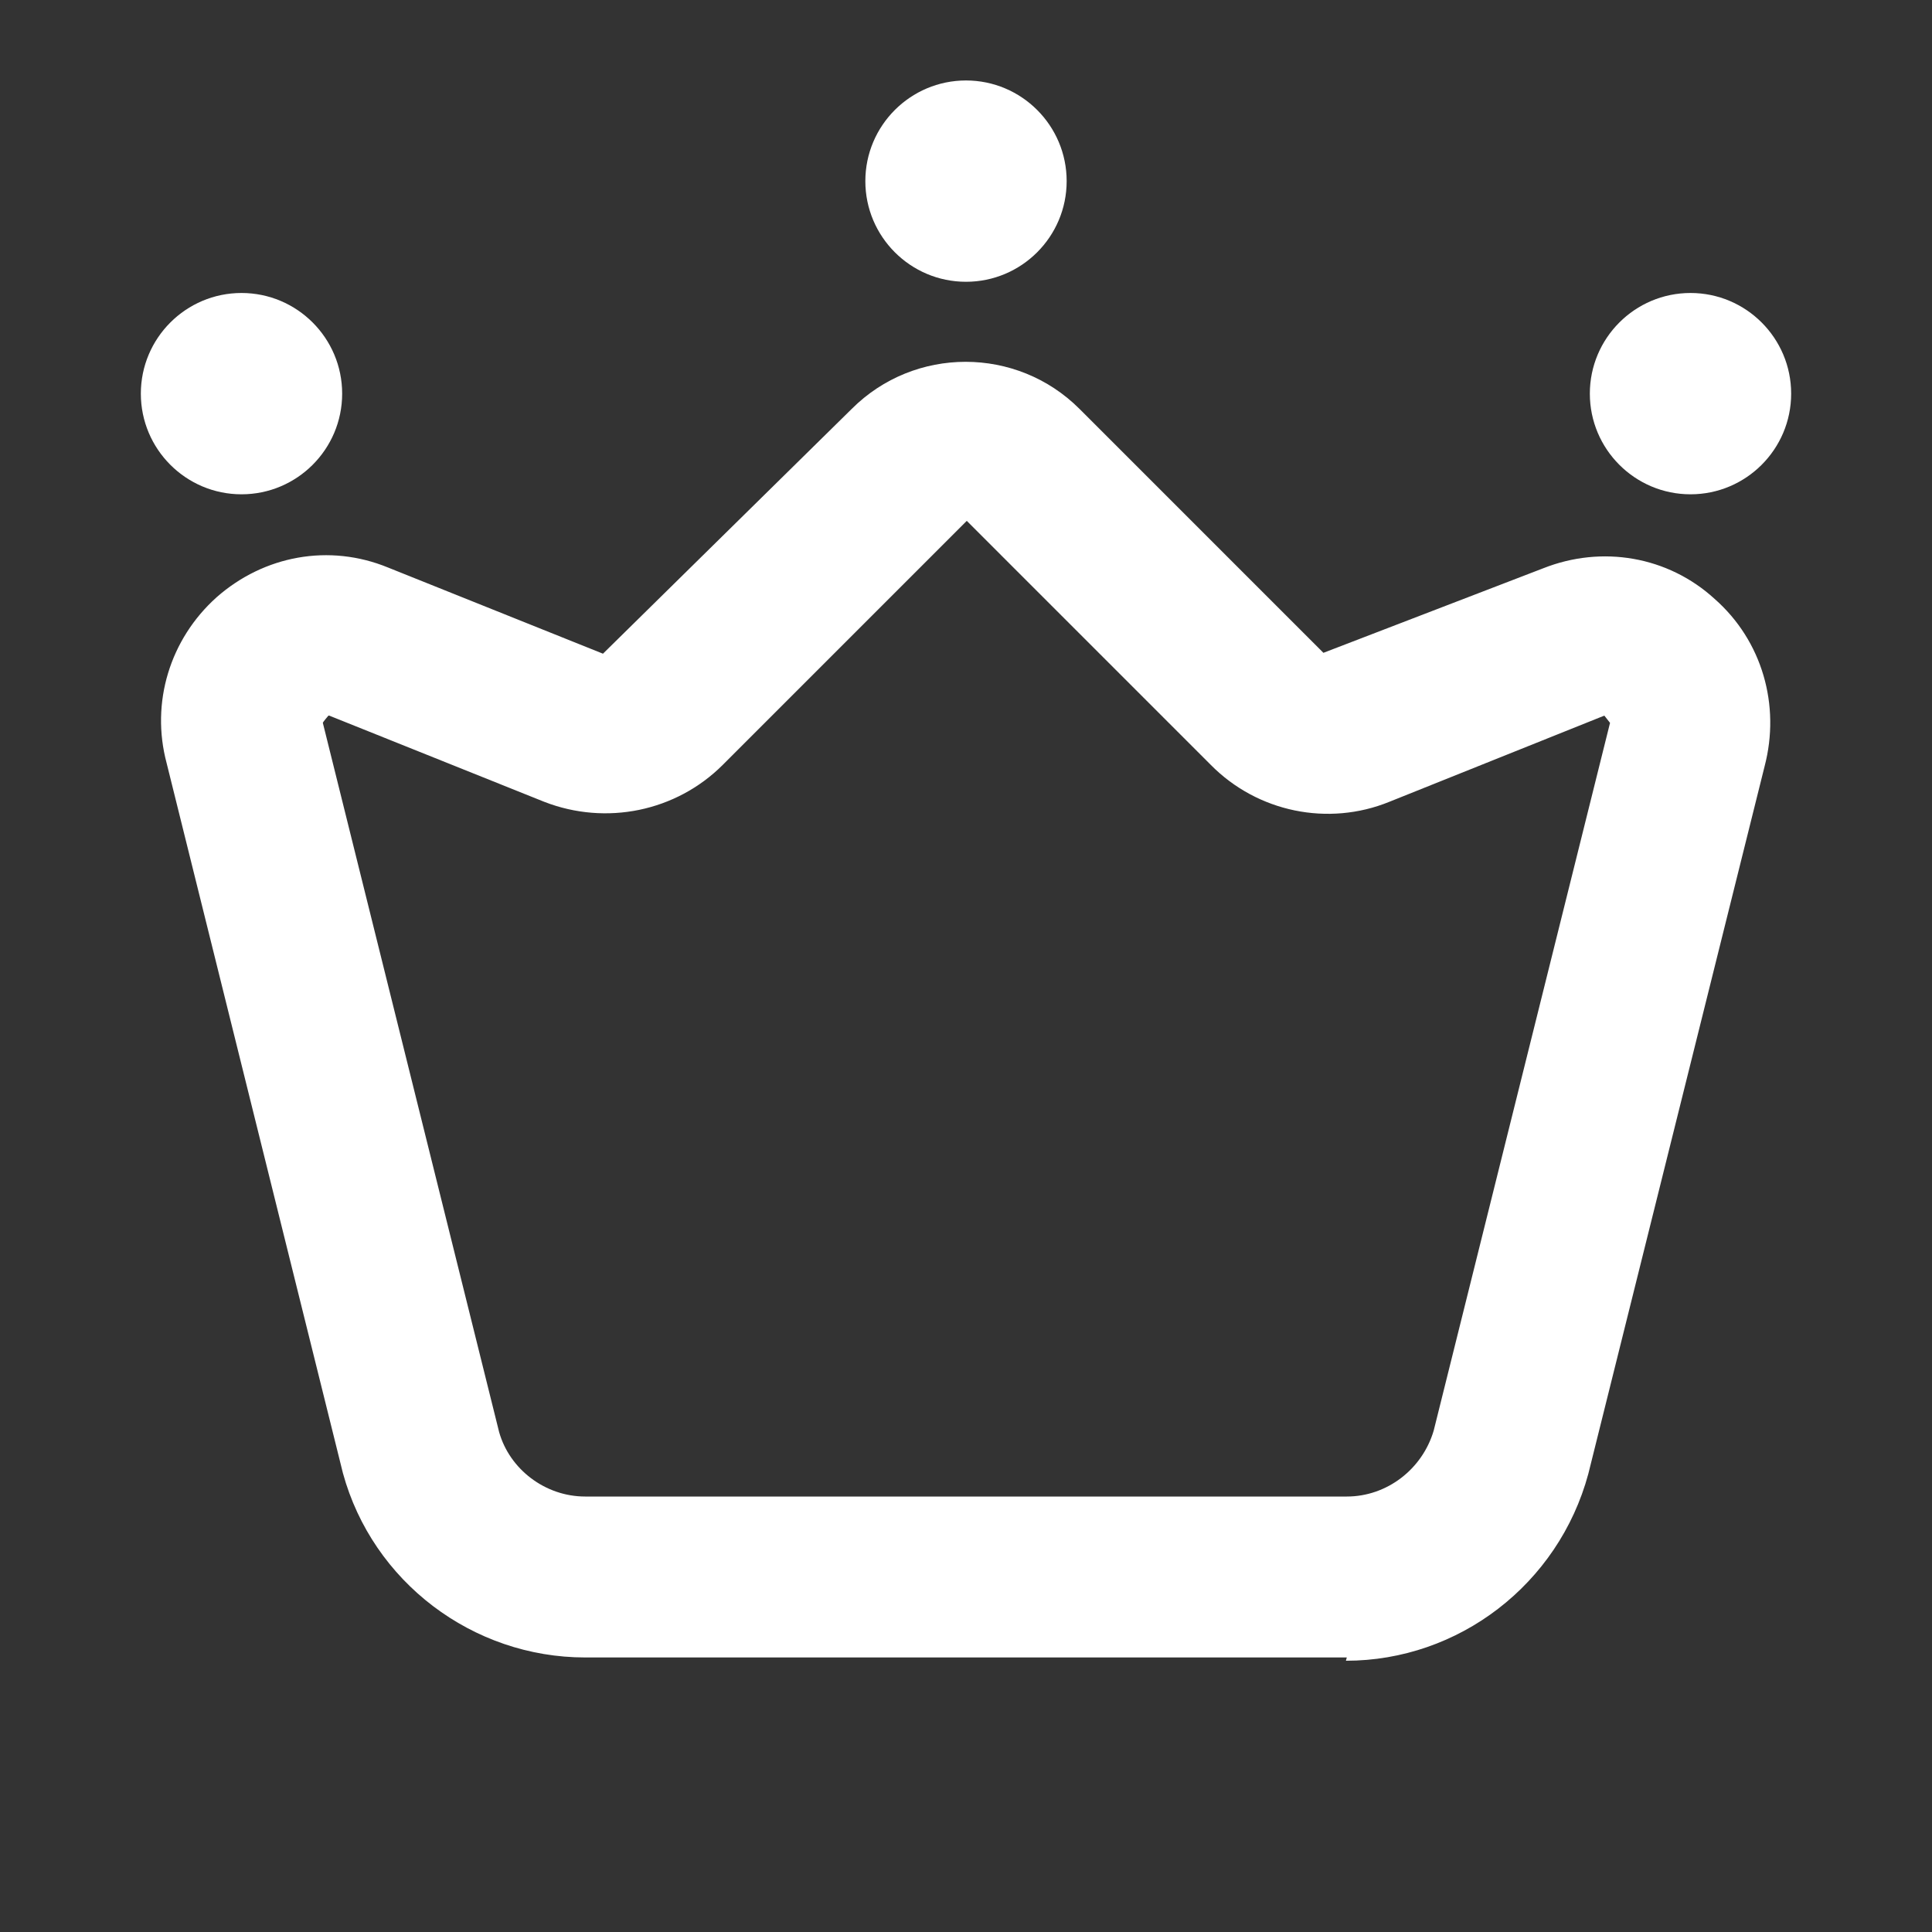 <svg width="20" height="20" viewBox="0 0 20 20" fill="none" xmlns="http://www.w3.org/2000/svg">
  <rect x="0" y="0" width="20" height="20" fill="#333333" stroke="none"/>
  <g clip-path="url(#clip0_2489_2779)">
  <path d="M13.942 17.158H6.058C4.892 17.158 3.858 16.375 3.55 15.25L1.725 7.9C1.558 7.275 1.758 6.617 2.242 6.183C2.733 5.75 3.408 5.625 4.017 5.875L6.242 6.767L8.817 4.233C9.467 3.583 10.525 3.583 11.175 4.233L13.7 6.758L15.975 5.883C16.583 5.642 17.267 5.758 17.75 6.2C18.242 6.633 18.433 7.3 18.267 7.933L16.442 15.258C16.133 16.4 15.1 17.192 13.933 17.192L13.942 17.158ZM3.4 7.408C3.4 7.408 3.342 7.475 3.342 7.483L5.167 14.825C5.275 15.208 5.642 15.492 6.058 15.492H13.942C14.358 15.492 14.725 15.208 14.842 14.808L16.667 7.483L16.608 7.408L14.383 8.3C13.75 8.558 13.017 8.408 12.533 7.917L10.008 5.392L7.483 7.917C7 8.4 6.275 8.55 5.633 8.3L3.408 7.408H3.4Z" fill="white"/>
  <path d="M10 2.917C10.575 2.917 11.042 2.45 11.042 1.875C11.042 1.3 10.575 0.833 10 0.833C9.425 0.833 8.958 1.3 8.958 1.875C8.958 2.45 9.425 2.917 10 2.917Z" fill="white"/>
  <path d="M17.5 5.117C18.075 5.117 18.542 4.65 18.542 4.075C18.542 3.5 18.075 3.033 17.5 3.033C16.925 3.033 16.458 3.5 16.458 4.075C16.458 4.65 16.925 5.117 17.5 5.117Z" fill="white"/>
  <path d="M2.5 5.117C3.075 5.117 3.542 4.65 3.542 4.075C3.542 3.5 3.075 3.033 2.5 3.033C1.925 3.033 1.458 3.5 1.458 4.075C1.458 4.65 1.925 5.117 2.5 5.117Z" fill="white"/>
  </g>
  <defs>
  <clipPath id="clip0_2489_2779">
  <rect width="20" height="20" fill="white"/>
  </clipPath>
  </defs>
  </svg>
  